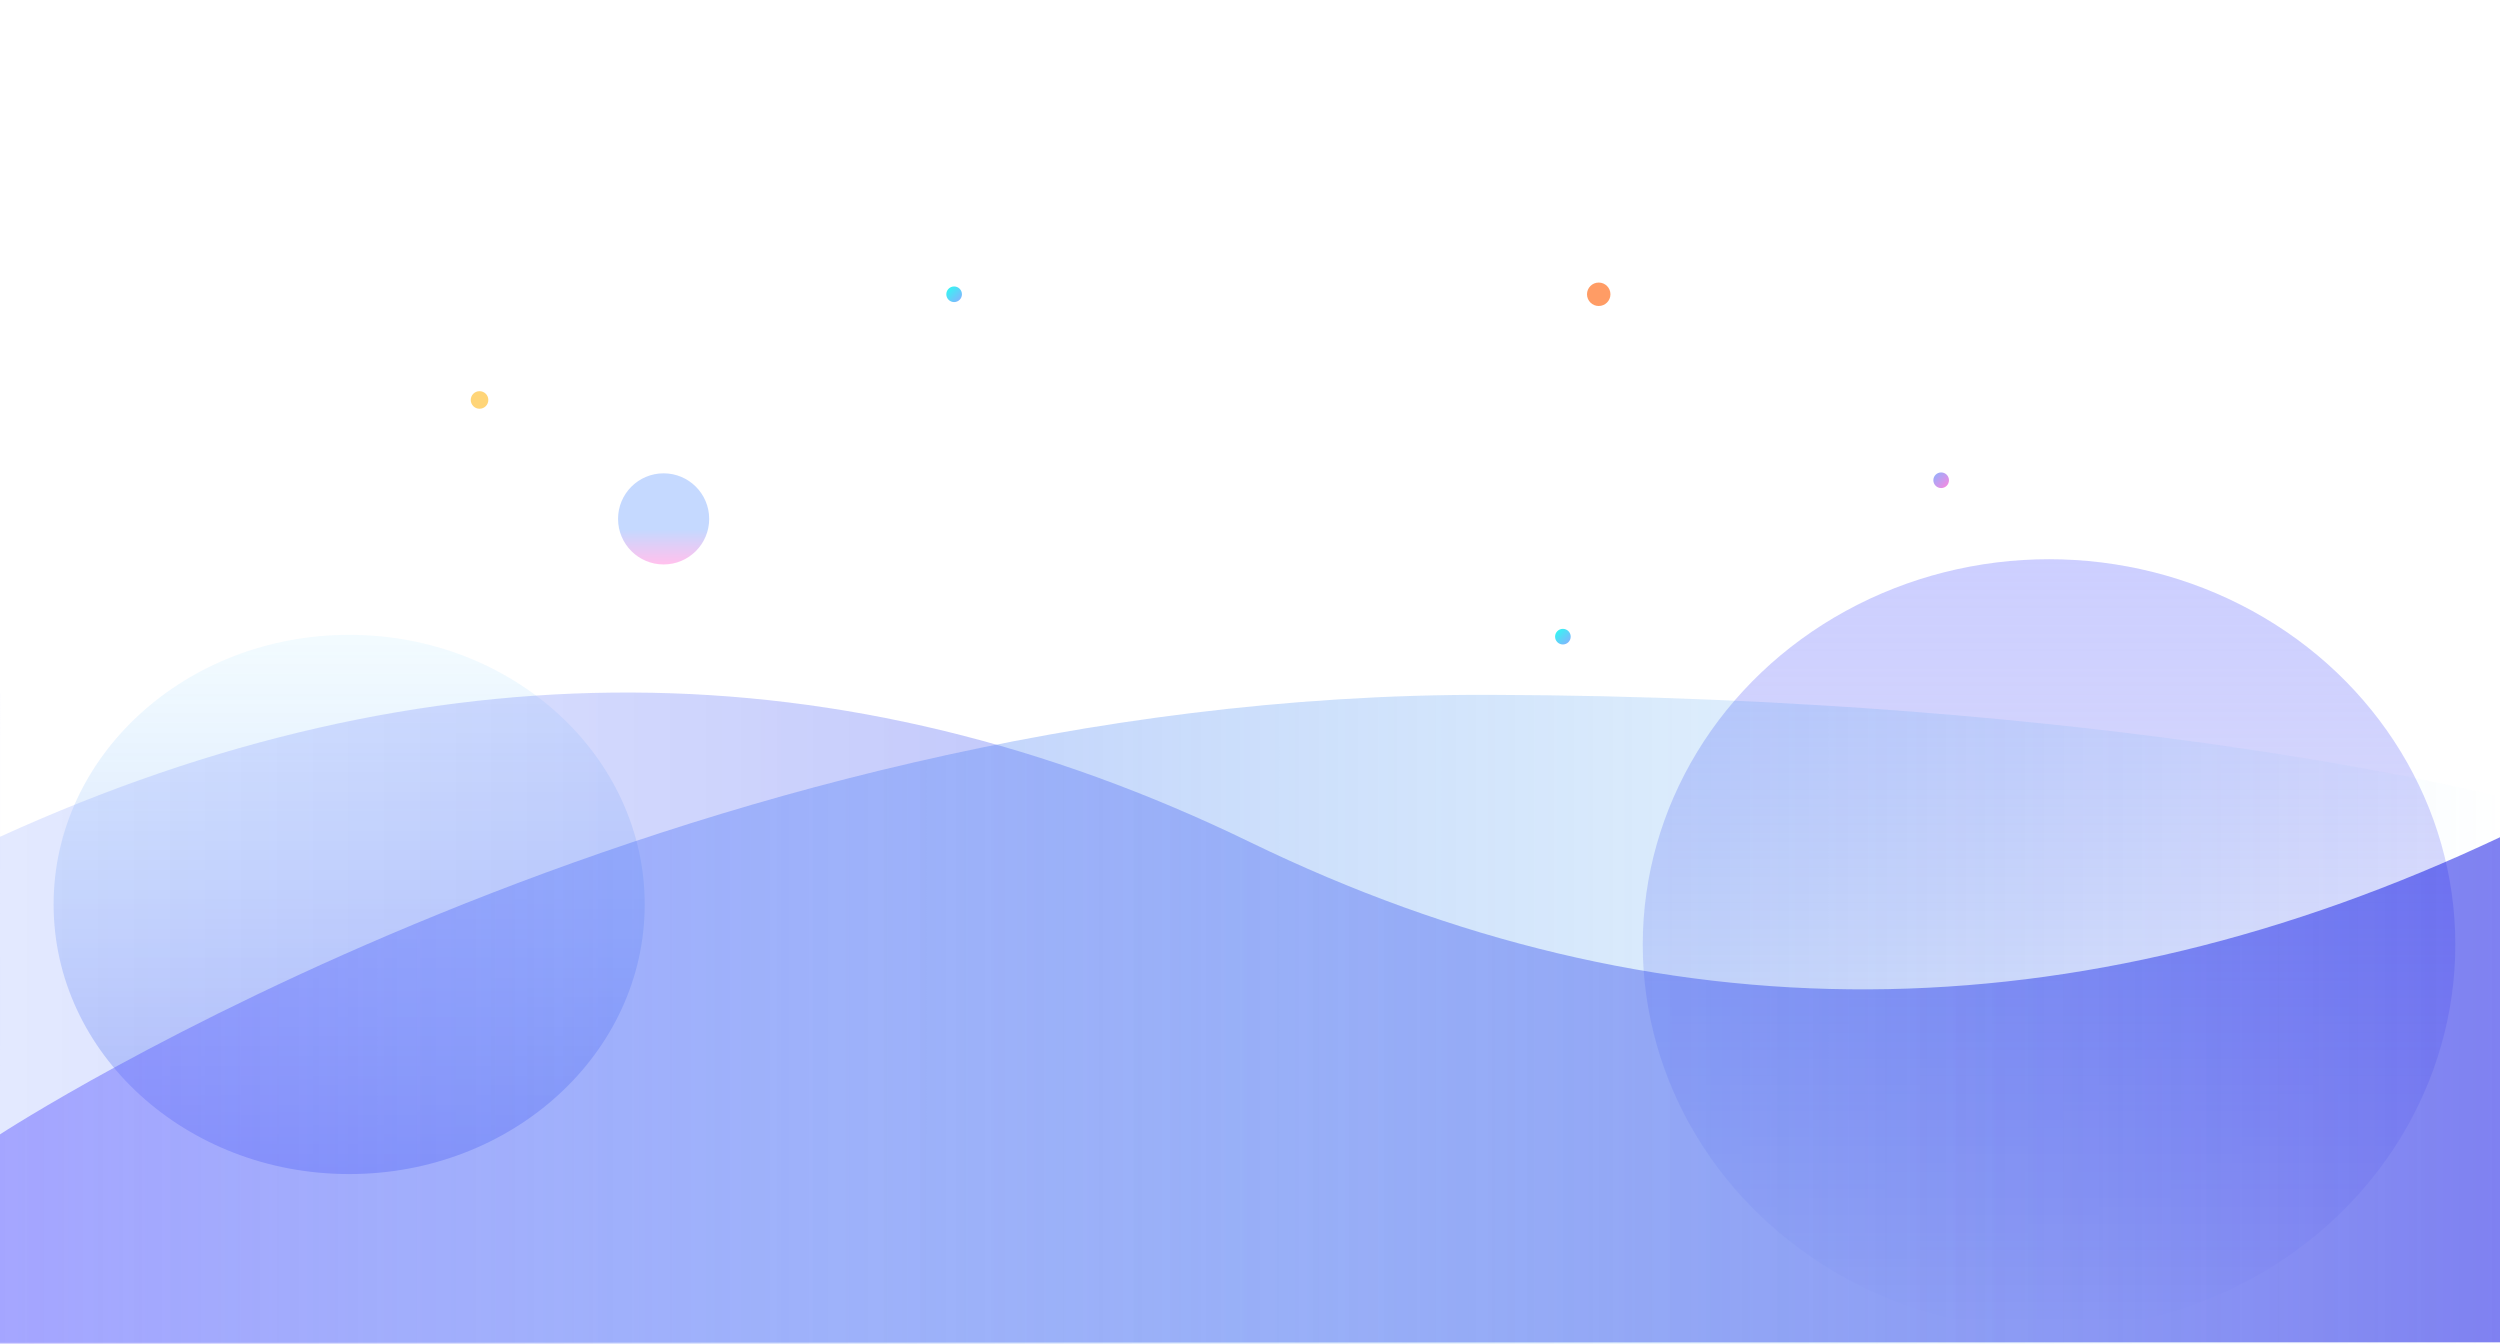 <?xml version="1.0" encoding="utf-8"?>
<!-- Generator: Adobe Illustrator 16.0.0, SVG Export Plug-In . SVG Version: 6.00 Build 0)  -->
<!DOCTYPE svg PUBLIC "-//W3C//DTD SVG 1.1//EN" "http://www.w3.org/Graphics/SVG/1.1/DTD/svg11.dtd">
<svg version="1.1" id="Layer_1" xmlns="http://www.w3.org/2000/svg" xmlns:xlink="http://www.w3.org/1999/xlink" x="0px" y="0px"
	 width="3200px" height="1720px" viewBox="0 0 3200 1720" enable-background="new 0 0 3200 1720" xml:space="preserve">
<title>Artboard</title>
<desc>Created with Sketch.</desc>
<linearGradient id="Combined-Shape_1_" gradientUnits="userSpaceOnUse" x1="88.004" y1="1613.273" x2="88.004" y2="1612.744" gradientTransform="matrix(80 0 0 -80 -6190.875 129739.312)">
	<stop  offset="0" style="stop-color:#8CB3FF"/>
	<stop  offset="1" style="stop-color:#FF85DE"/>
</linearGradient>
<path id="Combined-Shape_9_" opacity="0.5" fill="url(#Combined-Shape_1_)" d="M849.431,722.506
	c32.21,0,58.324-26.113,58.324-58.324s-26.114-58.322-58.324-58.322c-32.211,0-58.324,26.111-58.324,58.322
	S817.219,722.506,849.431,722.506z M849.431,711.855c26.328,0,47.673-21.345,47.673-47.673c0-26.329-21.345-47.672-47.673-47.672
	c-26.329,0-47.673,21.343-47.673,47.672C801.758,690.511,823.102,711.855,849.431,711.855z"/>
<linearGradient id="Combined-Shape_3_" gradientUnits="userSpaceOnUse" x1="-3.359" y1="1623.727" x2="-2.36" y2="1622.728" gradientTransform="matrix(20 0 0 -20 1278.461 32841.234)">
	<stop  offset="0" style="stop-color:#28FFF1"/>
	<stop  offset="1" style="stop-color:#8DACFF"/>
</linearGradient>
<circle id="Combined-Shape_2_" fill="url(#Combined-Shape_3_)" cx="1221.282" cy="376.674" r="10"/>
<linearGradient id="Combined-Shape_10_" gradientUnits="userSpaceOnUse" x1="35.602" y1="1601.815" x2="36.602" y2="1600.816" gradientTransform="matrix(20 0 0 -20 1278.461 32841.234)">
	<stop  offset="0" style="stop-color:#28FFF1"/>
	<stop  offset="1" style="stop-color:#8DACFF"/>
</linearGradient>
<circle id="Combined-Shape_8_" fill="url(#Combined-Shape_10_)" cx="2000.5" cy="814.924" r="10"/>
<linearGradient id="Combined-Shape_11_" gradientUnits="userSpaceOnUse" x1="59.811" y1="1611.826" x2="60.811" y2="1610.826" gradientTransform="matrix(20 0 0 -20 1278.461 32841.234)">
	<stop  offset="0" style="stop-color:#8CB3FF"/>
	<stop  offset="1" style="stop-color:#FF85DE"/>
</linearGradient>
<circle id="Combined-Shape_6_" fill="url(#Combined-Shape_11_)" cx="2484.686" cy="614.719" r="10"/>
<circle id="Combined-Shape_7_" fill="#FFD578" cx="613.807" cy="511.951" r="11.25"/>
<linearGradient id="Oval-2_1_" gradientUnits="userSpaceOnUse" x1="101.181" y1="1611.032" x2="101.181" y2="1610.063" gradientTransform="matrix(1073.257 0 0 -1017.916 -105973.336 1640611)">
	<stop  offset="0" style="stop-color:#6F76FF"/>
	<stop  offset="1" style="stop-color:#0003E3;stop-opacity:0"/>
</linearGradient>
<ellipse id="Oval-2_7_" opacity="0.5" fill="url(#Oval-2_1_)" fill-opacity="0.7" cx="2622.775" cy="1209.042" rx="520.051" ry="493.235"/>
<linearGradient id="Oval-2_4_" gradientUnits="userSpaceOnUse" x1="98.138" y1="1610.972" x2="98.138" y2="1609.803" gradientTransform="matrix(780.718 0 0 -712.205 -76172.617 1148156.25)">
	<stop  offset="0" style="stop-color:#6FD1FF;stop-opacity:0.257"/>
	<stop  offset="1" style="stop-color:#0003E3"/>
</linearGradient>
<ellipse id="Oval-2_16_" opacity="0.5" fill="url(#Oval-2_4_)" fill-opacity="0.7" cx="446.917" cy="1157.706" rx="378.3" ry="345.103"/>
<g id="Page-1_1_" opacity="0.5">
	<g>
		<linearGradient id="Combined-Shape_12_" gradientUnits="userSpaceOnUse" x1="0" y1="1302.303" x2="3201.263" y2="1302.303">
			<stop  offset="0" style="stop-color:#849EFF;stop-opacity:0.451"/>
			<stop  offset="1" style="stop-color:#0003E3"/>
		</linearGradient>
		<path id="Combined-Shape_15_" fill="url(#Combined-Shape_12_)" d="M3201.263,977.789v740.391H0V977.789v93.272
			c545.771-248.535,1079.313-246.156,1600.631,7.136c521.318,253.292,1054.861,250.914,1600.632-7.136V977.789z"/>
	</g>
</g>
<g id="Page-1_2_" opacity="0.5">
	<g>
		<linearGradient id="Combined-Shape_13_" gradientUnits="userSpaceOnUse" x1="0" y1="1303.328" x2="3200.039" y2="1303.328">
			<stop  offset="0" style="stop-color:#6661FF"/>
			<stop  offset="1" style="stop-color:#0098E3;stop-opacity:0"/>
		</linearGradient>
		<path id="Combined-Shape_16_" fill="url(#Combined-Shape_13_)" d="M0.024,886.656H0V1720h3200.039v-700.009
			c-0.379-0.063-494.202-128.322-1294.02-130.6C865.009,886.428,0,1451.991,0,1451.991S0.009,970.885,0.024,886.656z"/>
	</g>
</g>
<circle fill="#FF9C65" cx="2046.364" cy="376.674" r="15.001"/>
</svg>
